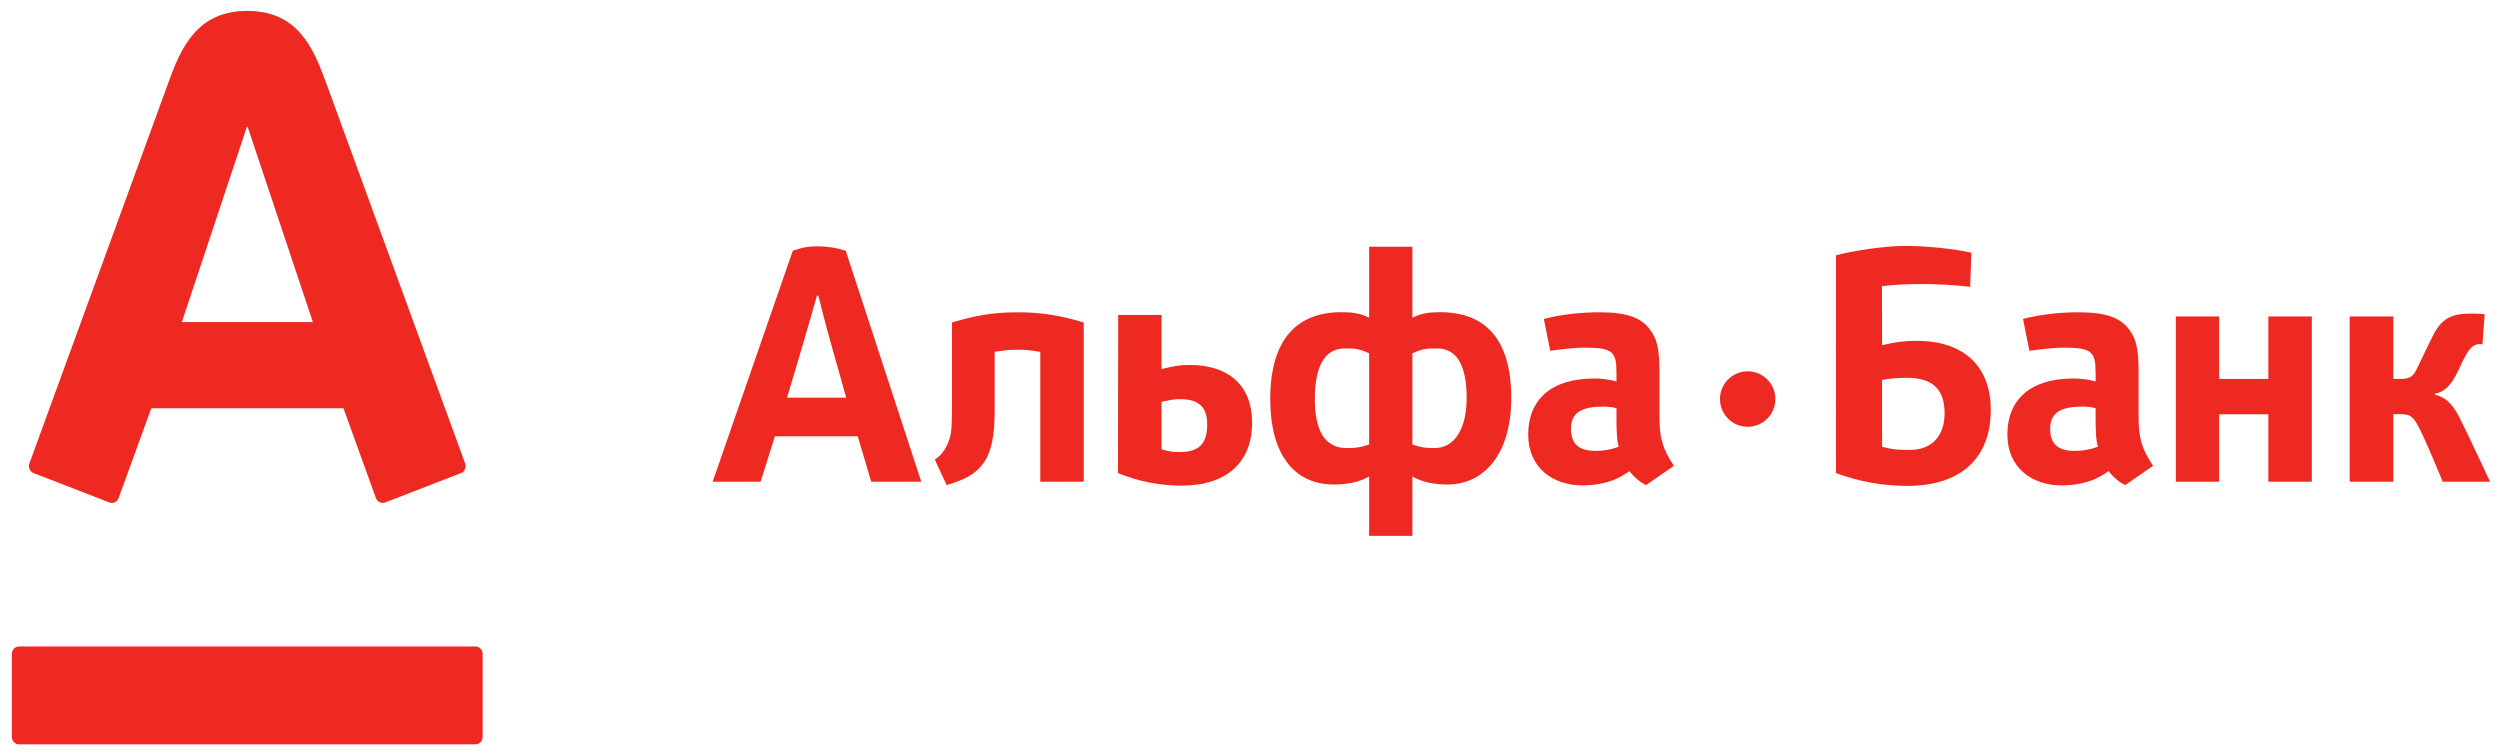 <svg xmlns="http://www.w3.org/2000/svg" viewBox="0 0 331 100">
	<path fill="#ee2922" d="M231.395 49.158c-2.025 0-3.67 1.652-3.67 3.671 0 2.039 1.646 3.675 3.67 3.675 2.022 0 3.666-1.636 3.666-3.675 0-2.018-1.643-3.671-3.666-3.671zM104.206 52.648c0 0 1.831-6.13 2.109-7.090 0.741-2.494 1.848-6.421 1.848-6.421s0.182 0 0.182 0c0 0 1.019 4.070 1.685 6.385 0.261 0.9 2.010 7.126 2.010 7.126s-7.833 0-7.833 0zM115.352 63.779c0 0 6.625 0 6.625 0s-10.005-30.585-10.005-30.585c-1.053-0.355-2.368-0.578-3.756-0.578-1.517 0-2.058 0.202-3.248 0.578 0 0-10.611 30.585-10.611 30.585s6.345 0 6.345 0c0 0 0.851-2.678 1.891-6.006 0 0 10.973 0 10.973 0 0.989 3.325 1.787 6.006 1.787 6.006zM329.687 63.779c0 0-3.137-6.696-3.906-8.21-0.866-1.719-1.663-2.904-3.435-3.325 0 0 0-0.1 0-0.1 1.187-0.224 2.13-0.943 3.149-3.13 0.983-2.14 1.275-2.597 1.849-3.103 0.565-0.512 1.337-0.317 1.337-0.317s0.291-3.983 0.291-3.983c-0.825-0.11-1.735-0.111-2.676-0.060-1.553 0.096-2.365 0.538-3.126 1.315-0.595 0.591-1.007 1.474-1.513 2.509-0.54 1.105-0.964 1.999-1.506 3.126-0.553 1.152-0.823 1.667-2.312 1.667 0 0-0.966 0-0.966 0s0-8.269 0-8.269c0 0-5.774 0-5.774 0s0 21.88 0 21.88c0 0 5.774 0 5.774 0s0-8.941 0-8.941c0 0 0.786-0.013 0.786-0.013 1.641 0 1.922 0.409 2.794 2.14 1.026 2.070 2.965 6.814 2.965 6.814s6.267 0 6.267 0zM306.084 63.779c0 0 0-21.88 0-21.88s-5.753 0-5.753 0c0 0 0 8.272 0 8.272s-6.511 0-6.511 0c0 0 0-8.272 0-8.272s-5.742 0-5.742 0c0 0 0 21.88 0 21.88s5.742 0 5.742 0c0 0 0-8.934 0-8.934s6.511 0 6.511 0c0 0 0 8.934 0 8.934s5.753 0 5.753 0zM148.046 41.7c0 0-0.023 20.929-0.023 20.929 2.726 1.151 5.721 1.669 8.382 1.669 6.106 0 9.374-3.157 9.374-8.359 0-4.708-2.893-7.62-8.299-7.62-1.373 0-2.178 0.182-3.687 0.544 0 0 0-7.162 0-7.162s-5.748 0-5.748 0zM159.833 56.205c0 2.159-0.76 3.638-3.522 3.638-0.93 0-1.313 0-2.52-0.339 0 0 0-6.31 0-6.31 1.498-0.291 1.631-0.34 2.52-0.34 2.64 0 3.522 1.284 3.522 3.351zM285.066 61.679c-1.523-2.308-1.917-3.67-1.917-6.574 0 0 0-5.894 0-5.894 0-3.184-0.365-4.352-1.206-5.519-1.17-1.637-3.113-2.345-6.704-2.345-2.535 0-5.018 0.274-7.394 0.879 0 0 0.85 4.221 0.85 4.221 1.612-0.225 3.306-0.42 4.521-0.42 3.801 0 4.24 0.555 4.24 3.406 0 0 0 1.069 0 1.069-0.844-0.228-1.793-0.392-2.903-0.392-5.749 0-8.776 2.804-8.776 7.433 0 4.351 3.235 6.726 7.195 6.726 1.474 0 3.006-0.274 4.221-0.765 0.735-0.324 1.054-0.506 2.001-1.131 0.574 0.842 1.725 1.693 2.192 1.847 0 0 3.681-2.543 3.681-2.543zM277.756 59.157c-1.262 0.438-2.093 0.538-3.096 0.538-2.059 0-3.218-0.813-3.218-2.922 0-2.195 1.474-2.939 4.324-2.939 0.692 0 1.376 0.105 1.69 0.217 0 0 0 1.574 0 1.574 0 1.698 0.092 2.809 0.3 3.532zM221.623 61.679c-1.517-2.308-1.911-3.67-1.911-6.574 0 0 0-5.894 0-5.894 0-3.184-0.369-4.352-1.213-5.519-1.163-1.637-3.111-2.345-6.7-2.345-2.53 0-5.020 0.274-7.398 0.879 0 0 0.853 4.221 0.853 4.221 1.617-0.225 3.302-0.42 4.521-0.42 3.807 0 4.247 0.555 4.247 3.406 0 0 0 1.069 0 1.069-0.846-0.228-1.8-0.392-2.907-0.392-5.753 0-8.781 2.804-8.781 7.433 0 4.351 3.233 6.726 7.199 6.726 1.472 0 3.008-0.274 4.222-0.765 0.731-0.324 1.050-0.506 2.001-1.131 0.574 0.842 1.719 1.693 2.188 1.847 0 0 3.679-2.543 3.679-2.543zM214.317 59.157c-1.265 0.438-2.096 0.538-3.094 0.538-2.057 0-3.227-0.813-3.227-2.922 0-2.195 1.476-2.939 4.325-2.939 0.686 0 1.376 0.105 1.699 0.217 0 0 0 1.574 0 1.574 0 1.698 0.084 2.809 0.296 3.532zM143.487 63.779c0 0 0-21.083 0-21.083-3.157-0.941-5.586-1.348-8.754-1.348-3.165 0-5.534 0.408-8.693 1.348 0 0 0 10.794 0 10.794 0 2.935-0.051 3.816-0.37 4.765-0.318 0.831-0.744 1.83-1.902 2.601 0 0 1.567 3.366 1.567 3.366 4.617-1.304 6.356-3.312 6.356-9.698 0 0 0-7.942 0-7.942 1.525-0.223 1.827-0.274 3.042-0.274 1.224 0 1.478 0.051 3 0.274 0 0 0 17.196 0 17.196s5.754 0 5.754 0zM187 70.946c0 0 0-7.861 0-7.861 0.728 0.431 2.181 1.067 4.63 1.067 4.87 0 8.459-4.047 8.459-11.443 0-7.967-3.565-11.377-9.425-11.377-1.489 0-2.457 0.153-3.664 0.728 0 0 0-9.392 0-9.392s-5.727 0-5.727 0c0 0 0 9.392 0 9.392-1.204-0.575-2.179-0.728-3.666-0.728-5.86 0-9.427 3.551-9.427 11.512 0 7.399 3.225 11.307 8.452 11.307 2.459 0 3.912-0.636 4.641-1.067 0 0 0 7.861 0 7.861s5.727 0 5.727 0zM174.085 52.845c0-4.392 1.323-6.714 3.961-6.714 1.114 0 1.853-0.007 3.227 0.65 0 0 0 12.080 0 12.080-1.247 0.409-1.836 0.465-2.948 0.465-3.006 0-4.239-2.454-4.239-6.482zM194.186 52.709c0 4.023-1.602 6.617-4.24 6.617-1.107 0-1.695-0.056-2.946-0.465 0 0 0-12.080 0-12.080 1.373-0.657 2.112-0.65 3.222-0.65 2.642 0 3.963 2.182 3.963 6.578zM263.583 54.281c0-5.421-3.175-9.155-9.847-9.155-1.639 0-2.783 0.156-4.55 0.574 0 0-0.013-7.803-0.013-7.803 1.099-0.156 2.982-0.293 5.056-0.293 1.963 0 4.448 0.107 6.629 0.374 0 0 0.152-4.521 0.152-4.521-2.479-0.556-6.074-0.896-8.864-0.896-2.749 0-7.024 0.688-9.059 1.238 0 0-0.003 28.841-0.003 28.841 3.173 1.162 6.269 1.693 9.449 1.693 7.275 0 11.049-3.856 11.049-10.051zM257.466 54.718c0 2.923-1.617 4.847-4.598 4.847-1.178 0-2.144 0.004-3.683-0.416 0 0 0-8.849 0-8.849 0.679-0.111 2.082-0.329 3.683-0.271 3.030 0.114 4.598 1.529 4.598 4.689zM32.686 16.804c0 0-8.606 25.834-8.606 25.834s17.347 0 17.347 0c0 0-8.634-25.834-8.634-25.834s-0.107 0-0.107 0zM2.529 85.592c-0.533 0-0.964 0.442-0.964 0.988 0 0 0 10.986 0 10.986 0 0.548 0.431 0.987 0.964 0.987 0 0 60.415 0 60.415 0 0.529 0 0.956-0.439 0.956-0.987 0 0 0-10.986 0-10.986 0-0.546-0.427-0.988-0.956-0.988 0 0-60.415 0-60.415 0zM32.737 1.446c6.612 0 8.69 4.736 10.427 9.477 0.737 2.005 17.911 49.033 18.424 50.444 0.144 0.389 0.049 1.040-0.557 1.27-0.609 0.232-9.534 3.702-10.025 3.887-0.493 0.186-1.049-0.088-1.231-0.579-0.183-0.488-3.882-10.739-4.299-11.887-1.23 0-24.216 0-25.445 0-0.418 1.148-4.156 11.417-4.328 11.887s-0.706 0.786-1.228 0.579c-0.523-0.209-9.488-3.682-10.018-3.887-0.513-0.195-0.748-0.778-0.567-1.27 0.632-1.765 17.543-48.038 18.409-50.444 1.673-4.665 3.828-9.477 10.437-9.477z"/>
</svg>
